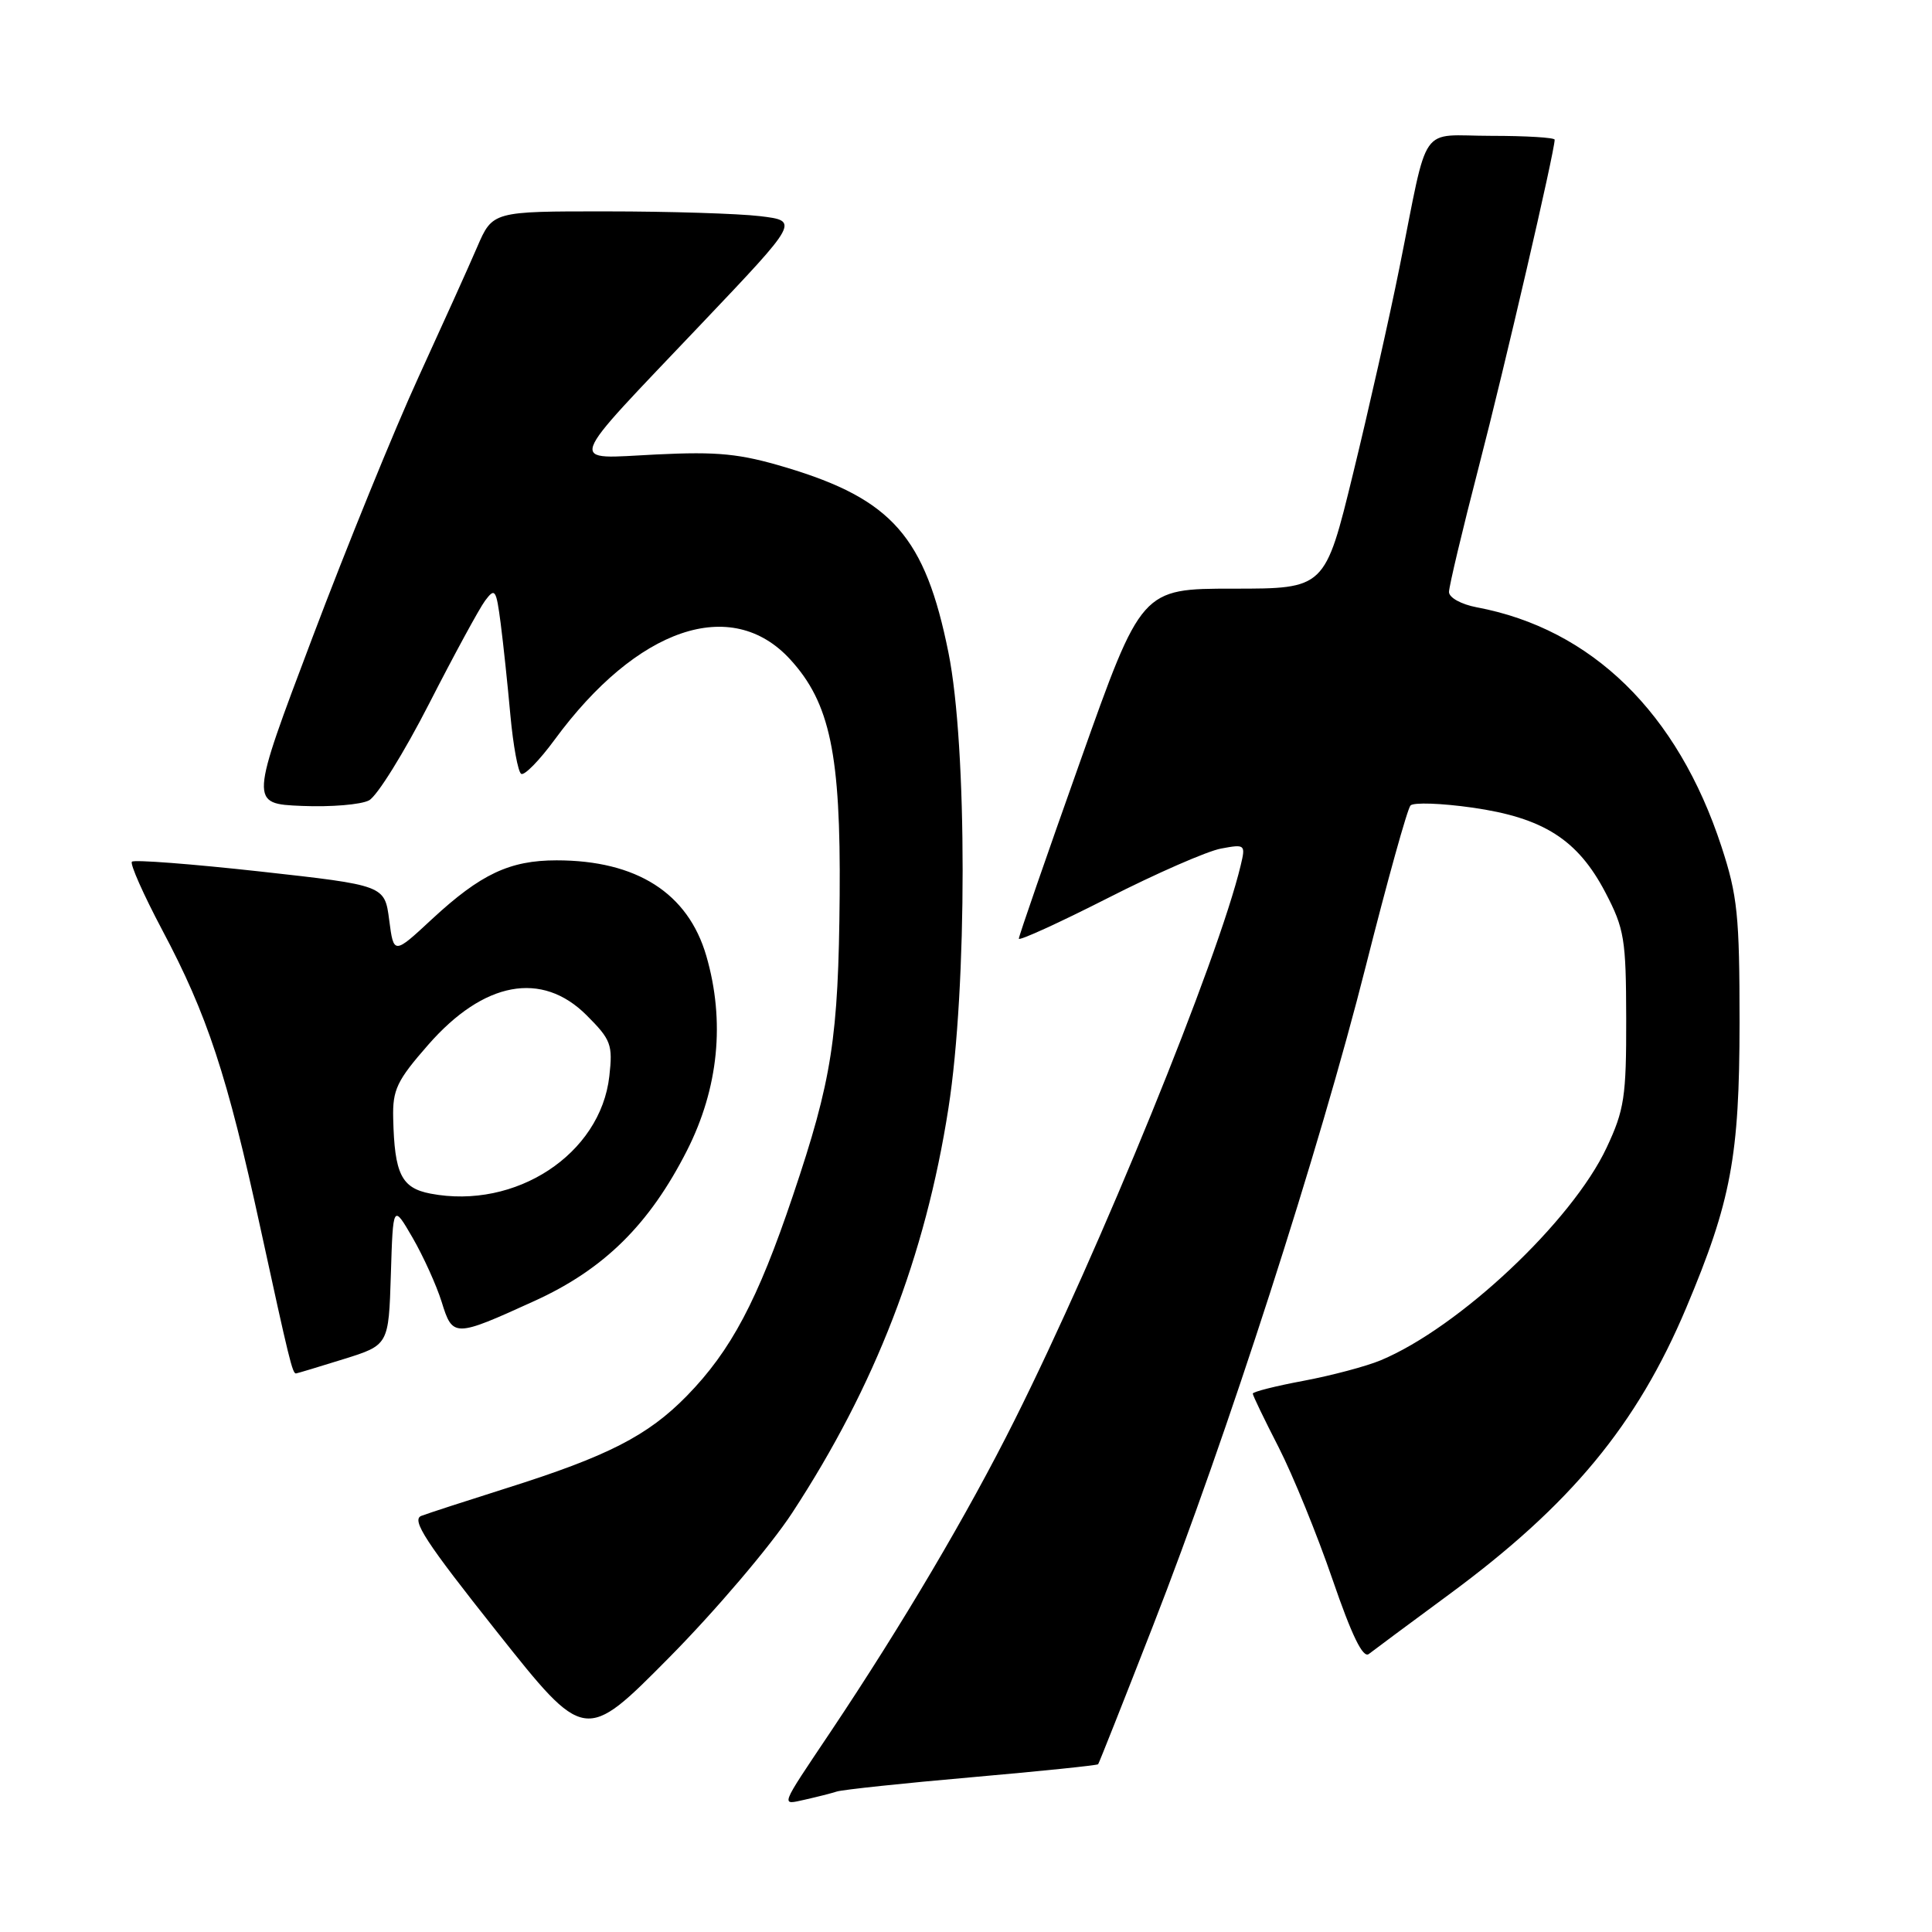 <?xml version="1.0" encoding="UTF-8" standalone="no"?>
<!DOCTYPE svg PUBLIC "-//W3C//DTD SVG 1.1//EN" "http://www.w3.org/Graphics/SVG/1.1/DTD/svg11.dtd" >
<svg xmlns="http://www.w3.org/2000/svg" xmlns:xlink="http://www.w3.org/1999/xlink" version="1.1" viewBox="0 0 256 256">
 <g >
 <path fill="currentColor"
d=" M 110.91 237.38 C 111.69 237.14 119.75 236.28 128.81 235.49 C 137.88 234.69 145.39 233.92 145.51 233.77 C 145.63 233.62 148.89 225.40 152.75 215.50 C 162.57 190.37 174.86 152.26 180.98 128.00 C 183.83 116.72 186.49 107.15 186.90 106.73 C 187.31 106.30 190.99 106.43 195.07 107.01 C 204.50 108.35 209.05 111.24 212.72 118.25 C 215.24 123.08 215.46 124.42 215.48 135.00 C 215.50 145.33 215.23 147.07 212.89 152.06 C 208.32 161.82 193.34 175.91 182.94 180.25 C 181.05 181.04 176.46 182.26 172.75 182.96 C 169.04 183.65 166.00 184.42 166.00 184.66 C 166.00 184.91 167.55 188.12 169.44 191.80 C 171.32 195.49 174.53 203.35 176.56 209.27 C 179.12 216.73 180.60 219.77 181.38 219.16 C 181.99 218.68 186.78 215.13 192.00 211.28 C 208.13 199.40 216.90 188.80 223.43 173.30 C 229.38 159.17 230.49 153.23 230.50 135.50 C 230.50 121.31 230.23 118.67 228.10 112.17 C 222.29 94.44 210.92 83.33 195.67 80.47 C 193.62 80.08 192.00 79.19 192.00 78.44 C 192.00 77.70 193.78 70.22 195.96 61.80 C 199.37 48.67 206.00 20.05 206.00 18.51 C 206.00 18.23 202.22 18.00 197.61 18.00 C 187.88 18.00 189.38 15.84 185.44 35.44 C 184.11 42.07 181.34 54.36 179.29 62.75 C 175.57 78.00 175.57 78.00 163.41 78.00 C 151.25 78.00 151.25 78.00 143.13 100.89 C 138.66 113.47 135.00 124.04 135.00 124.38 C 135.00 124.71 140.29 122.30 146.75 119.02 C 153.21 115.73 159.98 112.77 161.79 112.44 C 164.99 111.84 165.06 111.90 164.40 114.66 C 161.43 127.10 145.76 165.55 134.43 188.19 C 128.25 200.56 119.54 215.30 110.04 229.50 C 103.22 239.68 103.42 239.17 106.67 238.46 C 108.22 238.11 110.14 237.63 110.91 237.38 Z  M 104.97 200.46 C 115.98 183.64 122.61 166.48 125.67 146.86 C 128.18 130.83 128.18 98.94 125.68 86.50 C 122.59 71.14 118.22 66.16 104.15 61.94 C 98.03 60.11 95.14 59.82 86.95 60.22 C 75.08 60.79 74.56 62.27 92.96 42.89 C 105.90 29.27 105.90 29.27 100.70 28.64 C 97.84 28.30 88.70 28.01 80.38 28.01 C 65.27 28.00 65.27 28.00 63.22 32.75 C 62.10 35.36 58.59 43.12 55.44 50.00 C 52.28 56.88 45.96 72.40 41.39 84.50 C 33.07 106.50 33.07 106.50 40.02 106.79 C 43.84 106.95 47.84 106.62 48.90 106.05 C 49.96 105.49 53.54 99.73 56.85 93.26 C 60.16 86.79 63.50 80.64 64.28 79.59 C 65.59 77.84 65.75 78.08 66.34 82.59 C 66.69 85.29 67.27 90.78 67.63 94.78 C 68.00 98.79 68.64 102.28 69.06 102.54 C 69.48 102.80 71.47 100.77 73.48 98.03 C 84.40 83.15 96.92 78.88 104.70 87.37 C 109.98 93.13 111.41 99.93 111.26 118.65 C 111.10 137.53 110.25 143.05 105.07 158.41 C 100.38 172.34 96.87 178.96 91.00 184.97 C 85.84 190.24 80.54 192.96 67.05 197.21 C 61.80 198.87 56.75 200.51 55.83 200.86 C 54.47 201.38 56.41 204.34 65.83 216.20 C 77.50 230.91 77.50 230.91 88.63 219.67 C 94.76 213.48 102.11 204.84 104.97 200.46 Z  M 45.50 180.10 C 51.50 178.23 51.50 178.23 51.79 168.89 C 52.08 159.54 52.08 159.54 54.68 164.02 C 56.10 166.48 57.83 170.30 58.52 172.50 C 59.98 177.23 60.19 177.23 70.83 172.38 C 80.04 168.19 86.05 162.25 91.03 152.45 C 95.22 144.18 96.10 135.31 93.59 126.66 C 91.17 118.34 84.37 114.00 73.75 114.00 C 67.53 114.00 63.69 115.82 57.25 121.78 C 52.17 126.50 52.17 126.50 51.57 121.90 C 50.97 117.31 50.97 117.31 34.49 115.48 C 25.42 114.48 17.77 113.89 17.48 114.18 C 17.20 114.47 19.01 118.54 21.50 123.24 C 27.46 134.45 30.11 142.47 34.51 162.73 C 38.31 180.20 38.75 182.01 39.22 181.99 C 39.37 181.98 42.20 181.13 45.50 180.10 Z  M 57.04 158.16 C 53.19 157.42 52.27 155.57 52.10 148.18 C 52.01 144.39 52.58 143.19 56.75 138.43 C 64.10 130.03 71.80 128.60 77.73 134.53 C 80.97 137.77 81.21 138.42 80.74 142.60 C 79.58 152.93 68.33 160.32 57.04 158.16 Z "/>
</g>
</svg>